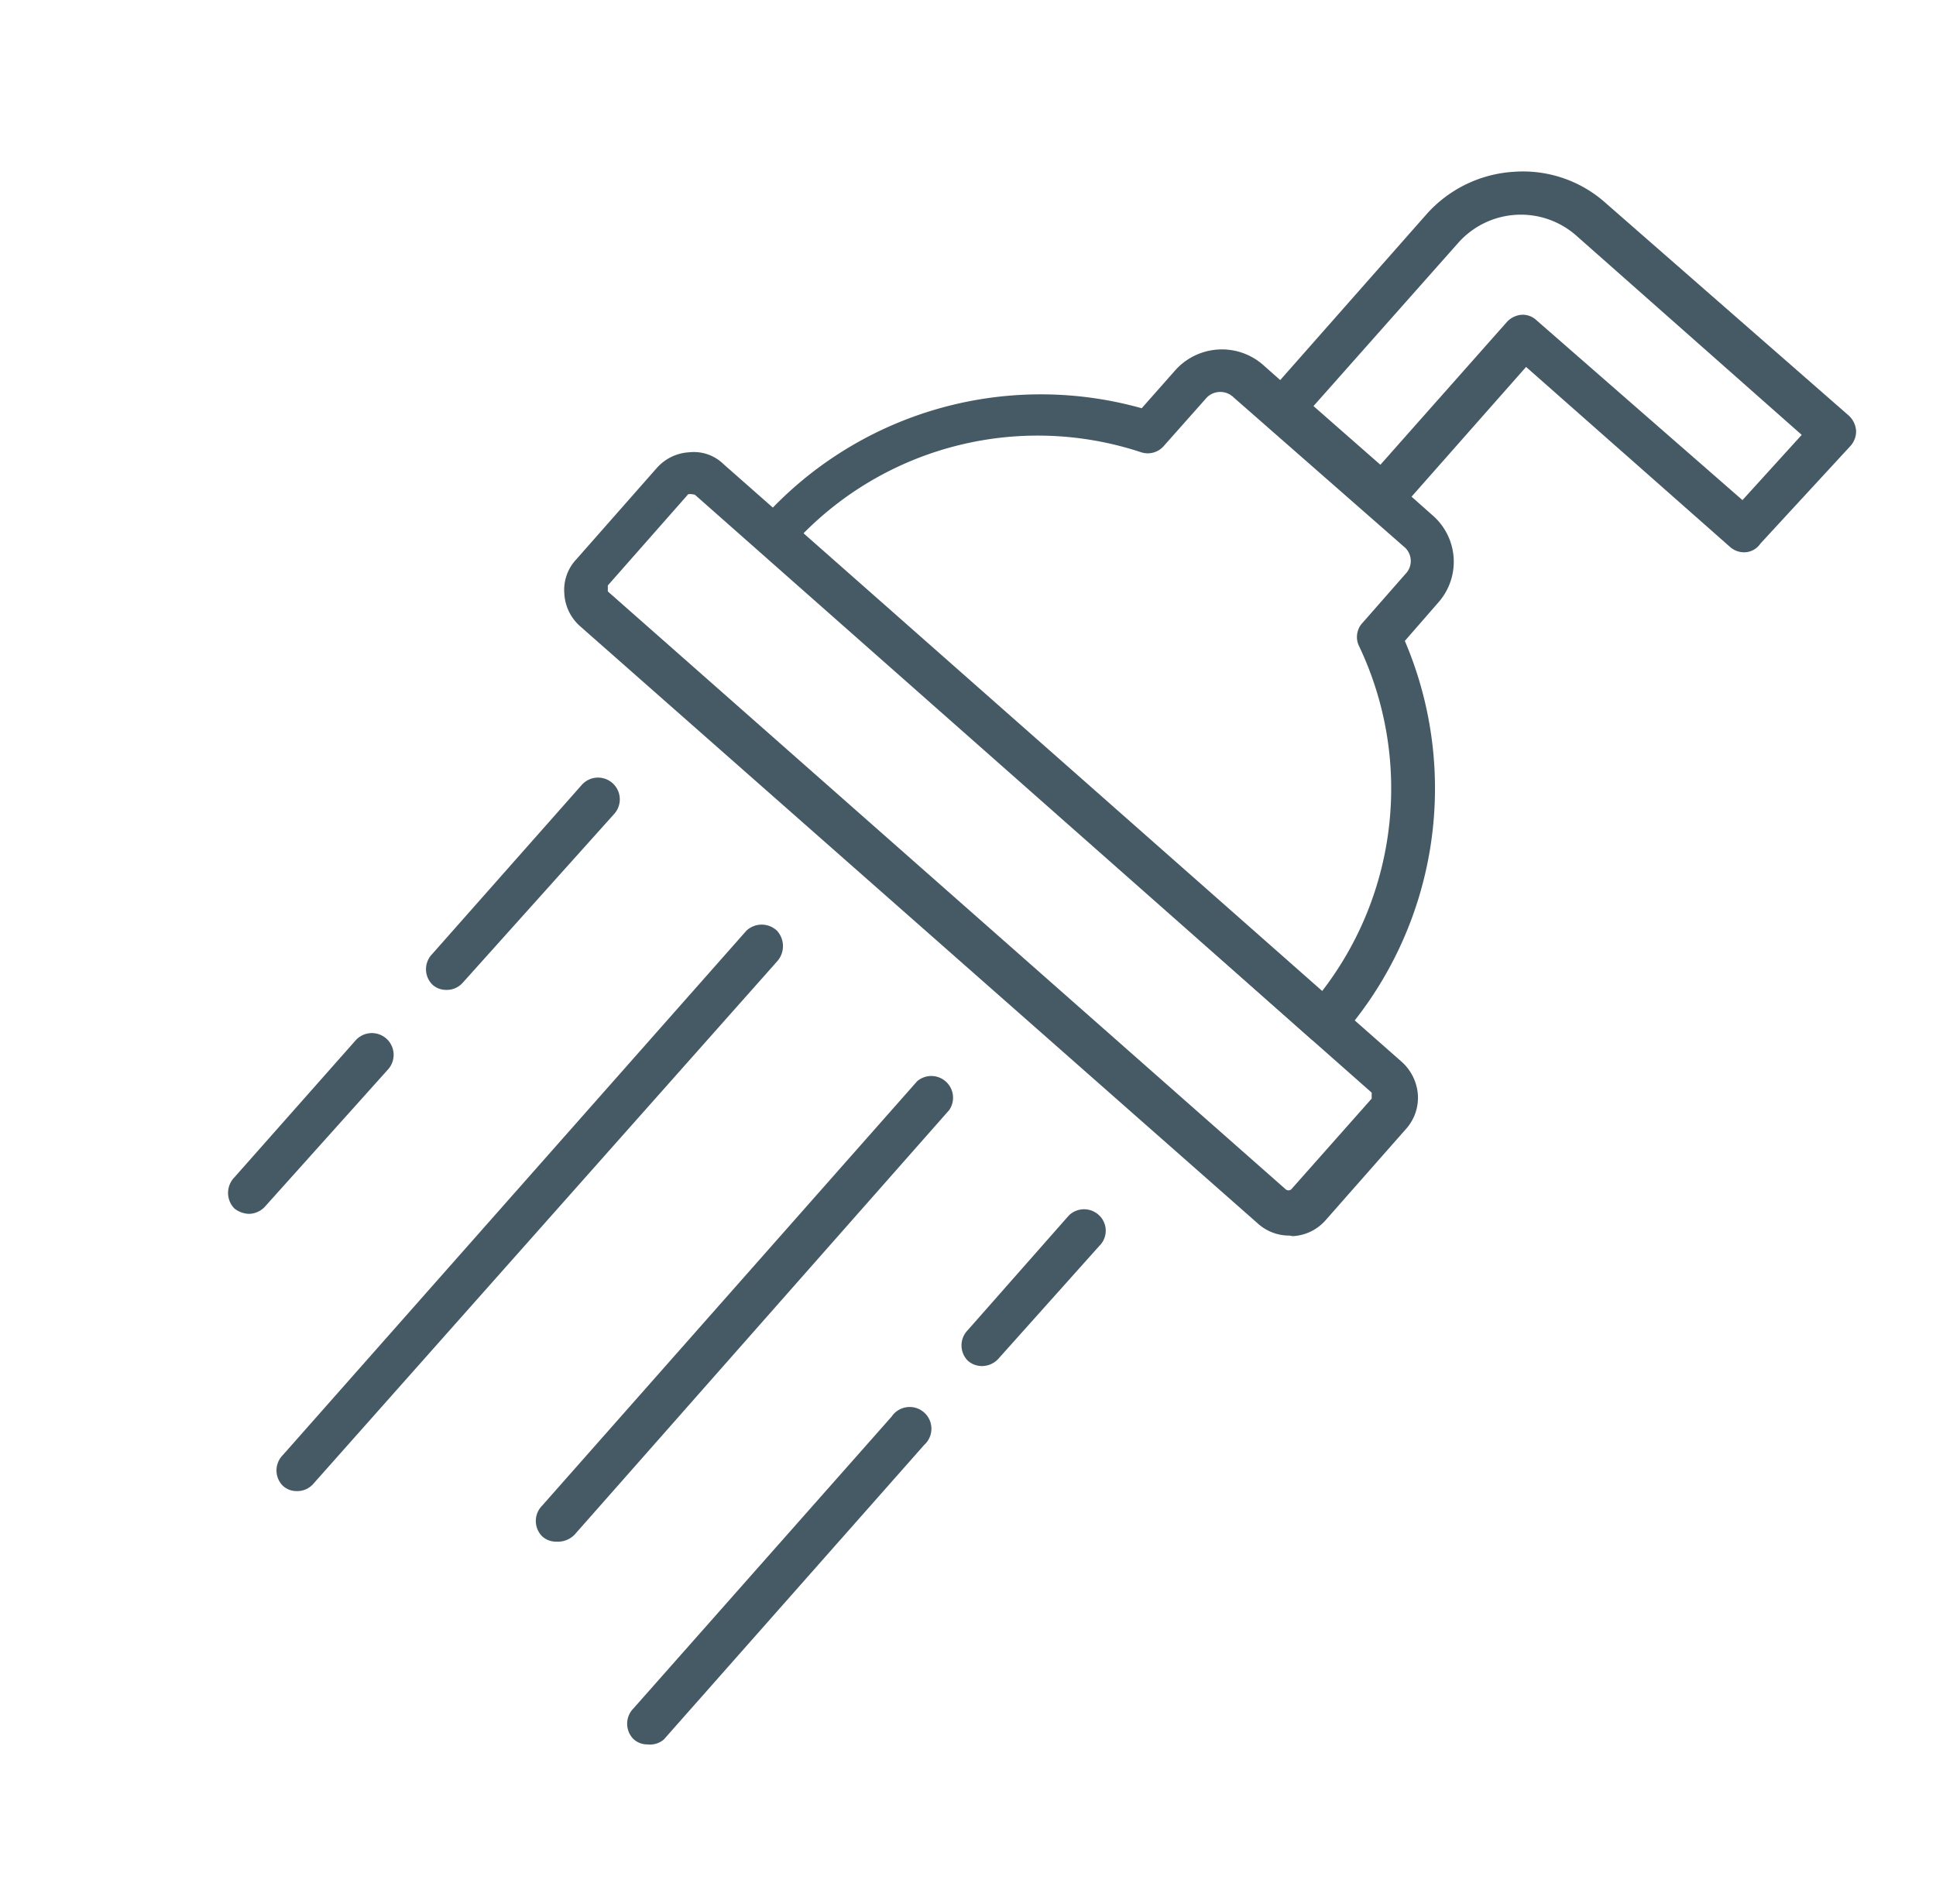<svg xmlns="http://www.w3.org/2000/svg" viewBox="0 0 35.61 35.03"><defs><style>.cls-1{fill:#455a64;}</style></defs><title>ducha</title><g id="Layer_4" data-name="Layer 4"><path class="cls-1" d="M23.72,22.73a.86.86,0,0,1-.57-.21l-12.48-11a.86.86,0,0,1-.29-.6.82.82,0,0,1,.22-.63l1.48-1.68a.86.86,0,0,1,.6-.29.78.78,0,0,1,.63.22l12.48,11a.9.9,0,0,1,.29.6.86.86,0,0,1-.22.63l-1.48,1.68a.86.86,0,0,1-.6.29Zm-11-13.64-.06,0-1.48,1.68v.11l12.47,11h0a.08.08,0,0,0,.1,0l1.48-1.67v-.11L12.78,9.1Z"/><path class="cls-1" d="M24.36,19.2a.37.37,0,0,1-.26-.1L14,10.13a.39.39,0,0,1,0-.56A6.87,6.87,0,0,1,21,7.51l.61-.69a1.15,1.15,0,0,1,1.62-.11l3.12,2.77a1.13,1.13,0,0,1,.1,1.61l-.61.7a6.91,6.91,0,0,1-1.17,7.28A.43.43,0,0,1,24.36,19.2ZM14.78,9.81l9.54,8.42A6.1,6.1,0,0,0,25,11.89a.38.38,0,0,1,.06-.43l.79-.9a.34.34,0,0,0,0-.48L22.69,7.31a.35.35,0,0,0-.49,0l-.79.89a.39.39,0,0,1-.42.12A6.06,6.06,0,0,0,14.78,9.81Z"/><path class="cls-1" d="M32.09,10.16a.39.39,0,0,1-.27-.1L28.07,6.75,25.74,9.39a.4.4,0,0,1-.56,0L23.36,7.81a.42.42,0,0,1-.14-.27.38.38,0,0,1,.1-.29l2.92-3.31a2.34,2.34,0,0,1,1.61-.78,2.28,2.28,0,0,1,1.69.58L34,7.64a.42.42,0,0,1,.14.28.4.4,0,0,1-.1.28L32.38,10A.36.36,0,0,1,32.09,10.16ZM28,5.79a.37.37,0,0,1,.26.1L32.05,9.2,33.14,8,29,4.34a1.54,1.54,0,0,0-2.18.13l-2.66,3,1.23,1.08,2.33-2.63A.41.41,0,0,1,28,5.79Z"/><path class="cls-1" d="M8.21,18.21a.37.37,0,0,1-.26-.1.4.4,0,0,1,0-.56l2.75-3.11a.4.4,0,0,1,.6.53L8.51,18.08A.39.39,0,0,1,8.21,18.21Z"/><path class="cls-1" d="M5.46,27.43a.37.37,0,0,1-.26-.1.4.4,0,0,1,0-.56l8.53-9.65a.41.41,0,0,1,.56,0,.42.42,0,0,1,0,.57L5.76,27.3A.39.39,0,0,1,5.46,27.43Z"/><path class="cls-1" d="M4.58,22.33a.45.45,0,0,1-.27-.1.41.41,0,0,1,0-.57l2.23-2.52a.4.4,0,0,1,.6.53L4.88,22.19A.41.41,0,0,1,4.58,22.33Z"/><path class="cls-1" d="M18.06,25.13a.39.39,0,0,1-.26-.1.4.4,0,0,1,0-.56l1.86-2.11a.4.4,0,0,1,.56,0,.39.39,0,0,1,0,.56L18.36,25A.41.41,0,0,1,18.06,25.13Z"/><path class="cls-1" d="M11.91,32.09a.37.37,0,0,1-.26-.1.4.4,0,0,1,0-.56l4.75-5.37a.4.4,0,1,1,.6.52L12.21,32A.39.39,0,0,1,11.91,32.09Z"/><path class="cls-1" d="M10.23,28.36a.37.37,0,0,1-.26-.1.4.4,0,0,1,0-.56l6.9-7.81a.4.4,0,0,1,.59.53l-6.89,7.81A.43.43,0,0,1,10.23,28.36Z"/></g></svg>